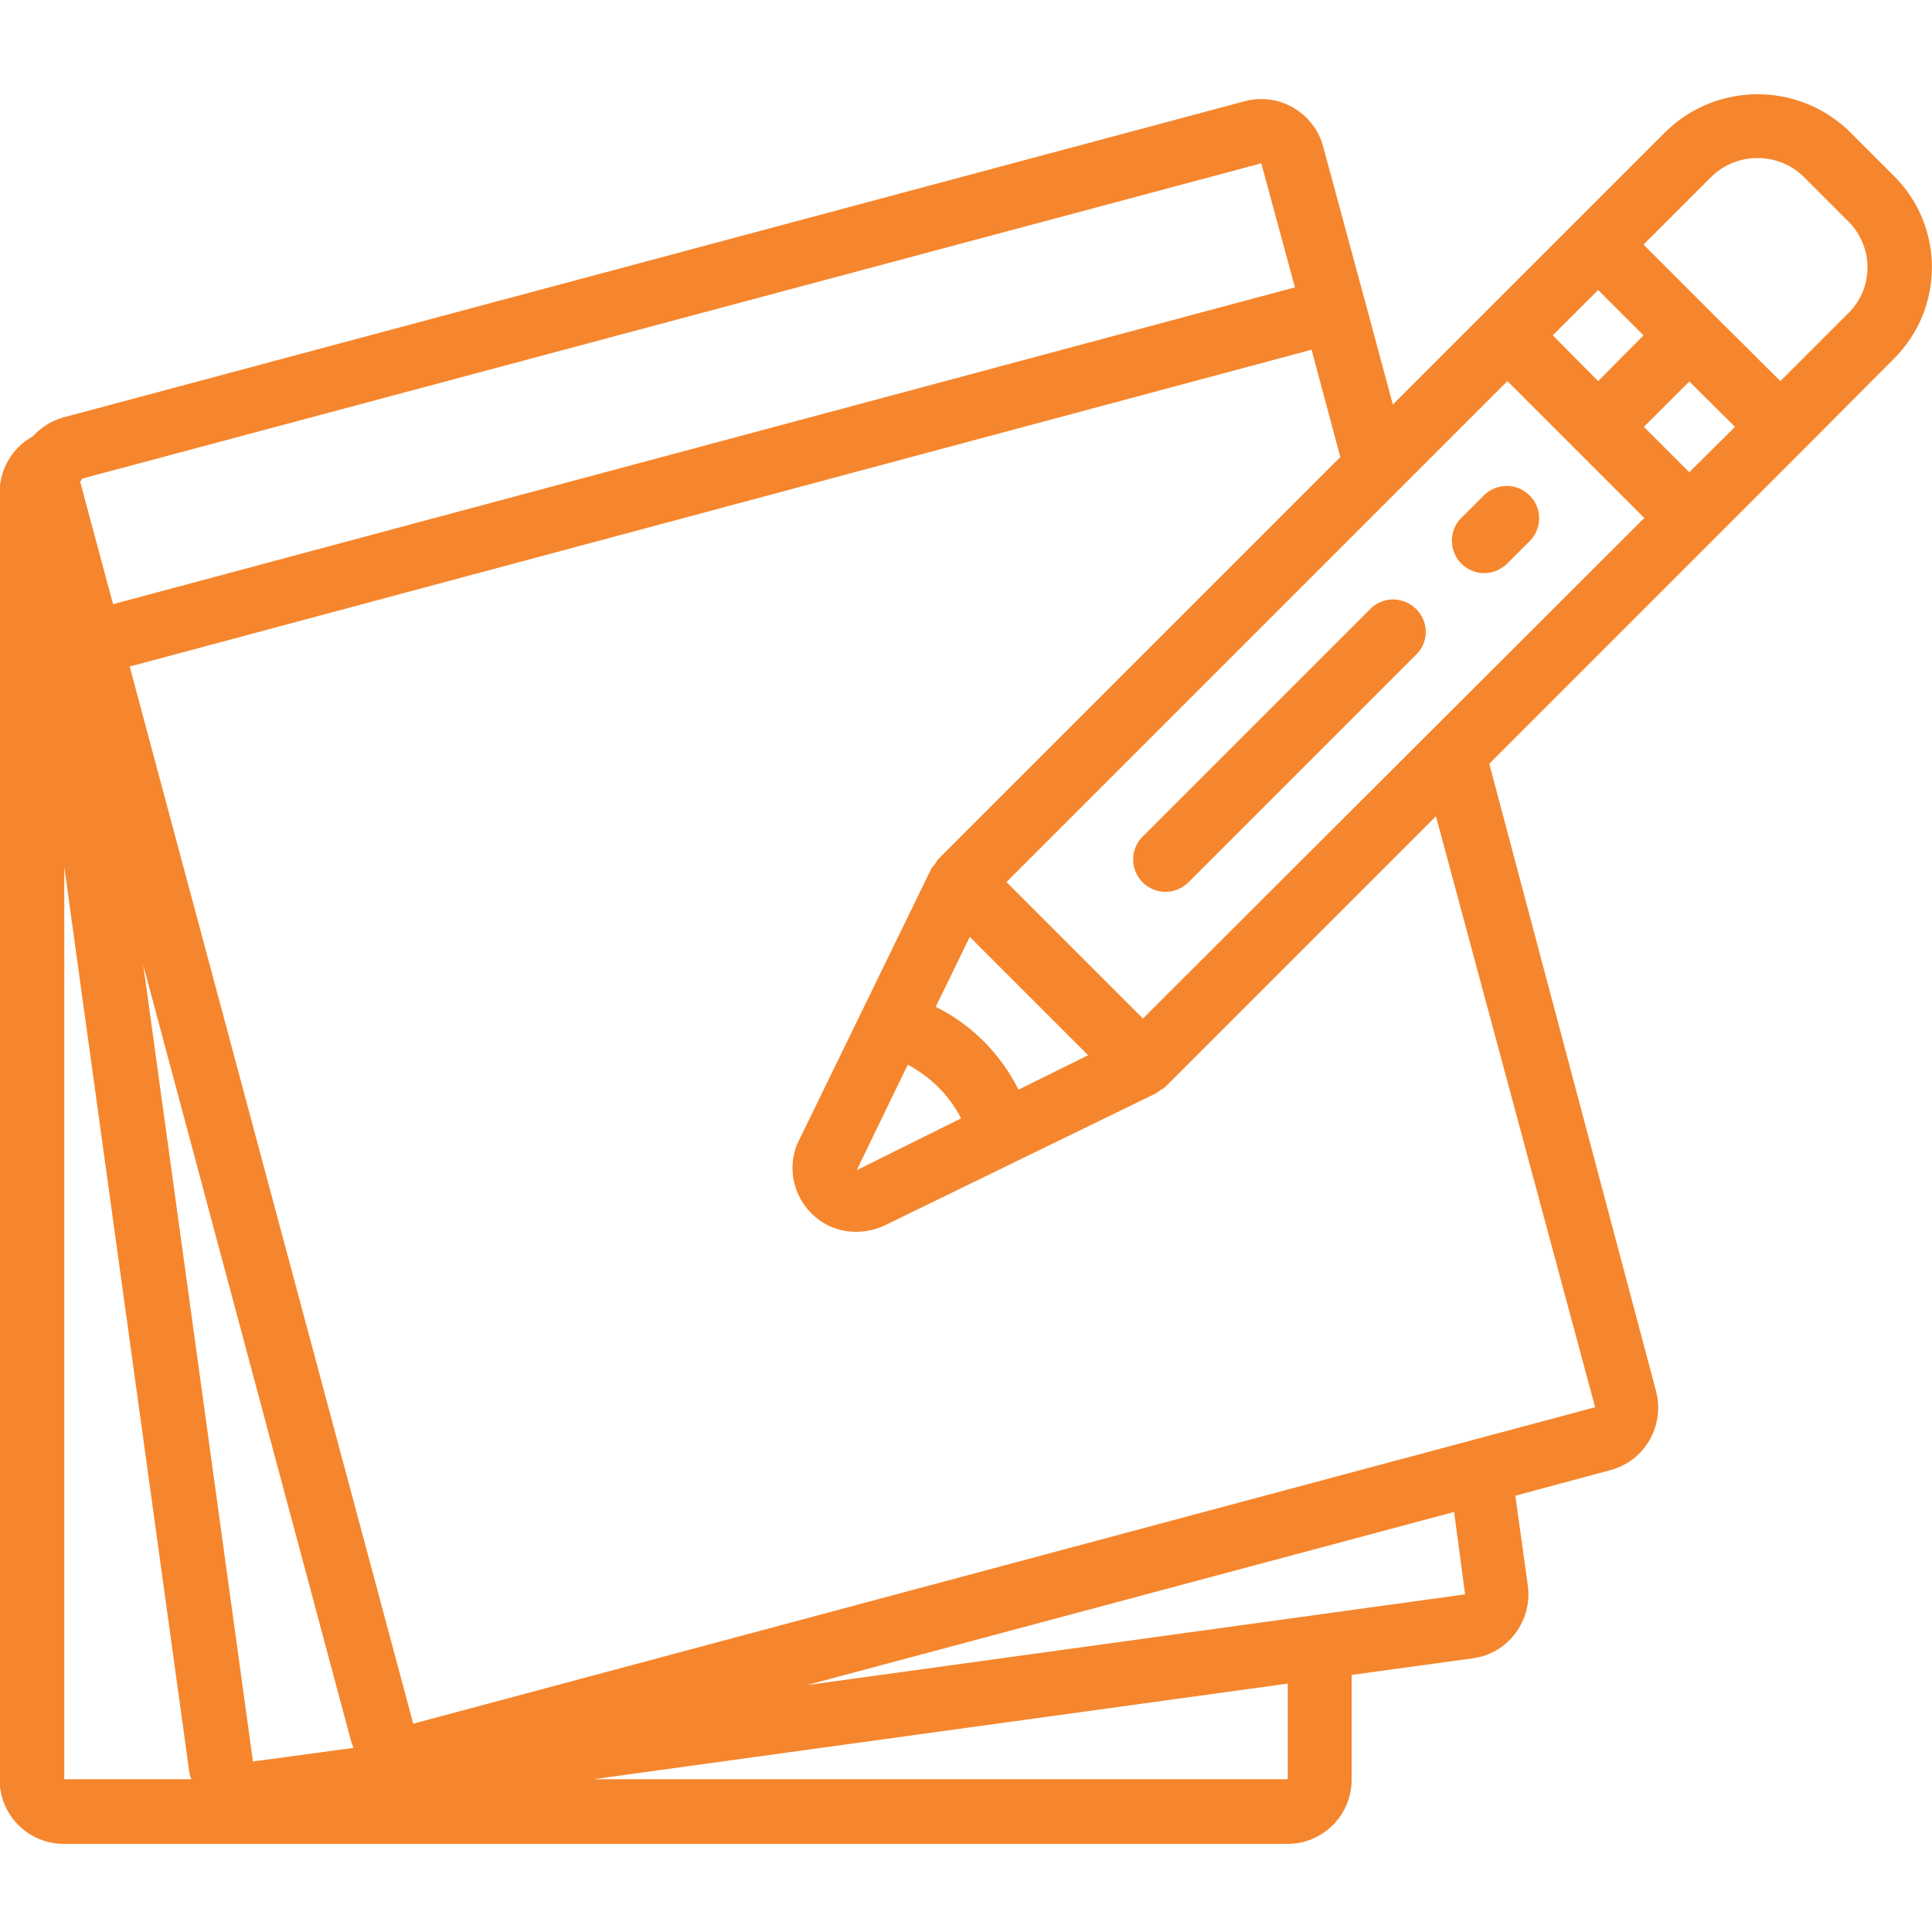 <?xml version="1.0" encoding="utf-8"?>
<!-- Generator: Adobe Illustrator 22.0.1, SVG Export Plug-In . SVG Version: 6.00 Build 0)  -->
<svg version="1.1" id="Capa_1" xmlns="http://www.w3.org/2000/svg" xmlns:xlink="http://www.w3.org/1999/xlink" x="0px" y="0px"
	 viewBox="0 0 511 511" style="enable-background:new 0 0 511 511;" xml:space="preserve">
<style type="text/css">
	.st0{fill:#F5862D;}
</style>
<path class="st0" d="M489,34.6c-13.5-12.9-34.7-12.9-48.2,0l-24.1,24.1l-24.1,24.1L368.4,107l-7.3-27.1l-11.1-41
	c-1.1-4.4-4-8.1-7.9-10.4c-3.9-2.3-8.6-2.9-13-1.7L16.4,110.5c-3,0.9-5.6,2.6-7.7,4.9c-5.3,2.9-8.7,8.5-8.8,14.6v340.7
	c0,9.4,7.6,17,17,17h323.6c9.4,0,17-7.6,17-17V443l32.1-4.4c4.5-0.6,8.5-3,11.2-6.6c2.7-3.6,3.9-8.1,3.3-12.6l-3.3-23.8l25.3-6.8
	c9-2.5,14.3-11.8,11.9-20.9L393.9,202l59-59l24.1-24.1L501,94.8c13.3-13.3,13.3-34.9,0-48.2L489,34.6z M422.7,76.7l12,12l-12,12.1
	l-12-12.1L422.7,76.7z M66.9,465.9l-29-210.6l54.9,205c0.2,0.7,0.4,1.3,0.7,2L66.9,465.9z M333.6,43.2l8.9,32.8L29.9,159.8
	l-8.7-32.4c0.2-0.2,0.4-0.5,0.5-0.8L333.6,43.2z M17,229.3l33,238.9c0.1,0.8,0.3,1.6,0.6,2.4H17V229.3z M340.7,470.6H156.9
	l183.7-25.3V470.6z M387.5,421.7l-174.1,24l171.2-45.8L387.5,421.7z M421.9,372.2l-312.6,83.7L34.3,176.3l312.6-83.8l7.6,28.4
	L248.1,227.3c-0.3,0.4-0.5,0.7-0.8,1.2c-0.3,0.4-0.6,0.7-0.9,1.1l-35.6,73.1c-2.5,6.3-1,13.4,3.8,18.2c3.1,3.2,7.4,4.9,11.8,4.9
	c2.4,0,4.8-0.5,7-1.4l72.5-35.3c0.4-0.3,0.7-0.5,1.1-0.8c0.4-0.2,0.8-0.5,1.2-0.8l71.6-71.6L421.9,372.2z M240.1,281.6
	c6,3.2,11,8.1,14.1,14.2l-27.6,13.7L240.1,281.6z M269.4,288.2c-4.8-9.5-12.4-17.2-21.9-21.9l9-18.5l31.3,31.3L269.4,288.2z
	 M302.3,269.4l-36.1-36.1l132.5-132.5l18.1,18.1l18.1,18.1L302.3,269.4z M446.8,124.9l-12-12l12-12l12.1,12L446.8,124.9z M489,82.7
	l-18.1,18.1l-18.1-18l-18.1-18.1l18.1-18.1c6.7-6.4,17.4-6.4,24.1,0l12,12C495.6,65.3,495.6,76.1,489,82.7L489,82.7z"/>
<path class="st0" d="M392.6,130.9l-6,6c-2.2,2.1-3.1,5.3-2.3,8.3c0.8,3,3.1,5.3,6.1,6.1c3,0.8,6.1-0.1,8.3-2.3l6-6
	c3.2-3.3,3.2-8.7-0.1-11.9C401.3,127.7,396,127.7,392.6,130.9z"/>
<path class="st0" d="M362.5,161l-60.2,60.2c-2.2,2.1-3.1,5.3-2.3,8.3c0.8,3,3.1,5.3,6.1,6.1c3,0.8,6.1-0.1,8.3-2.3l60.2-60.2
	c2.2-2.1,3-5.3,2.2-8.2c-0.8-2.9-3.1-5.2-6-6C367.8,158,364.7,158.9,362.5,161z"/>
</svg>
